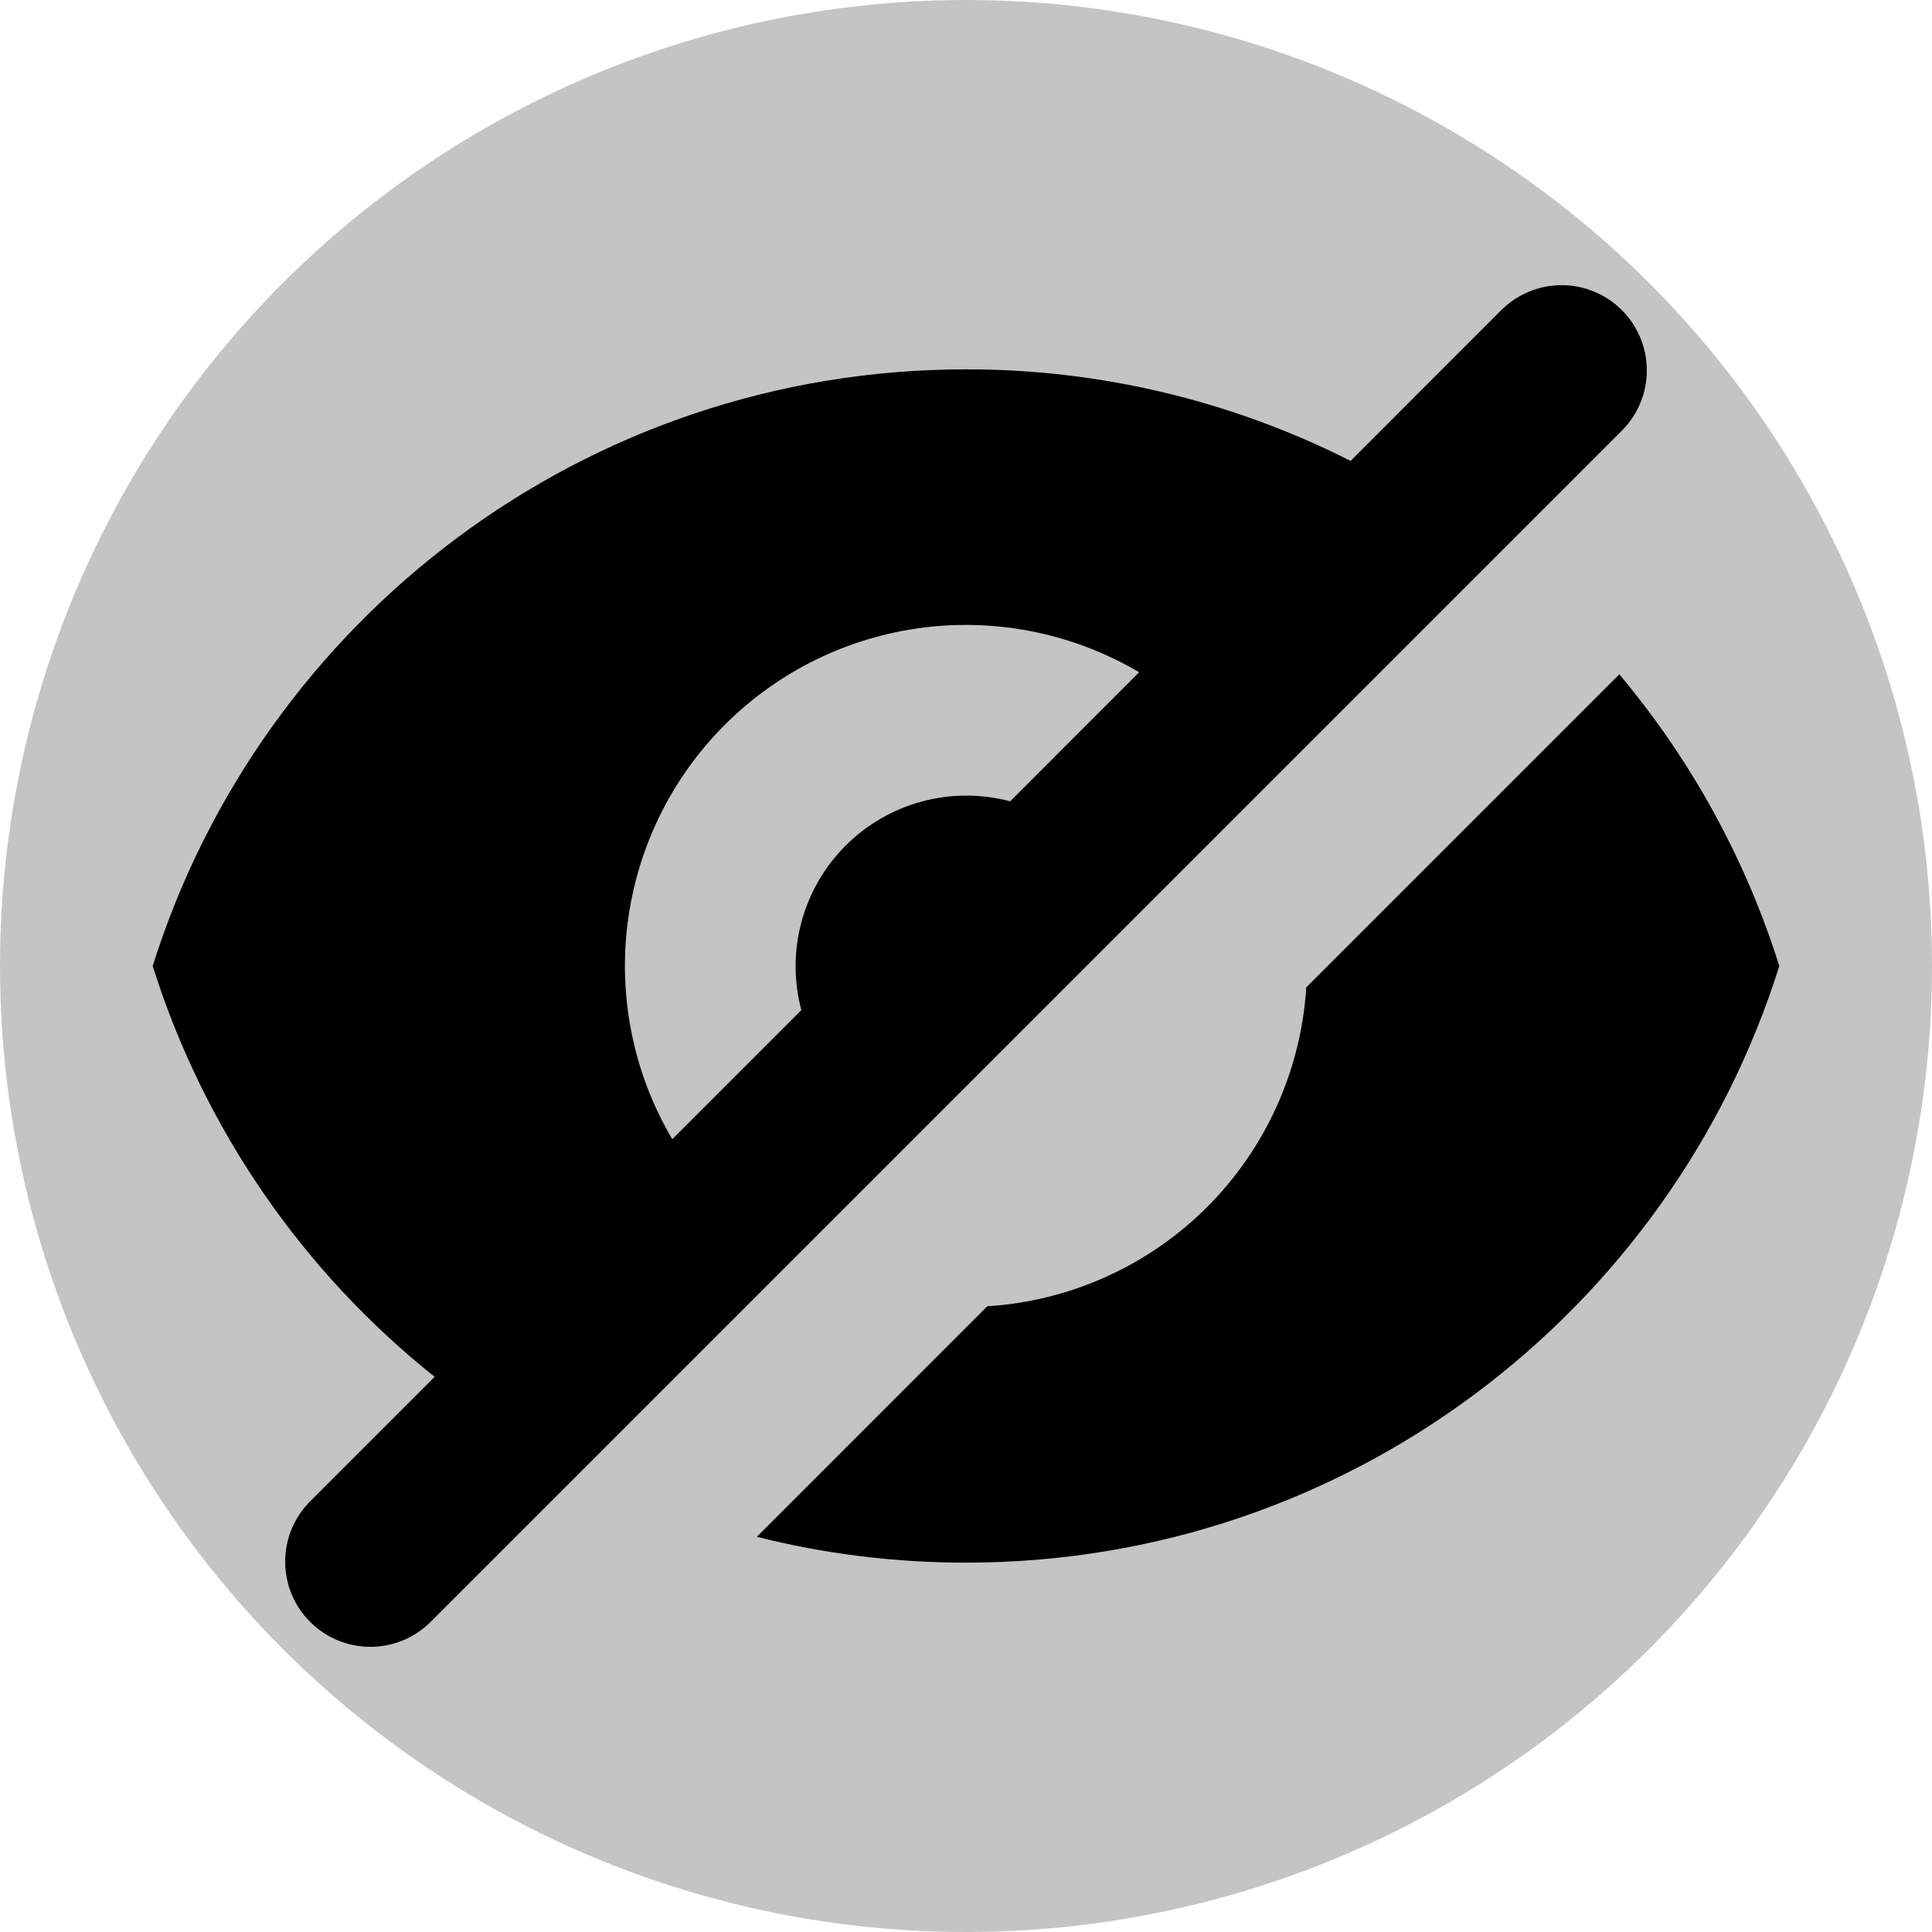 <svg width="68" height="68" viewBox="0 0 68 68" fill="none" xmlns="http://www.w3.org/2000/svg">
<circle cx="34" cy="34" r="34" fill="#C4C4C4"/>
<path fill-rule="evenodd" clip-rule="evenodd" d="M52.879 10.879C53.445 10.332 54.203 10.03 54.989 10.037C55.776 10.044 56.528 10.359 57.084 10.915C57.641 11.472 57.956 12.224 57.963 13.011C57.97 13.797 57.667 14.555 57.121 15.121L15.121 57.121C14.555 57.667 13.797 57.97 13.011 57.963C12.224 57.956 11.472 57.641 10.915 57.084C10.359 56.528 10.044 55.776 10.037 54.989C10.03 54.203 10.332 53.445 10.879 52.879L15.298 48.46C10.625 44.734 7.17 39.7 5.374 34C9.196 21.829 20.566 13 34 13C38.703 12.994 43.34 14.098 47.536 16.222L52.876 10.879H52.879ZM40.096 23.659L35.554 28.204C34.537 27.934 33.466 27.936 32.45 28.209C31.434 28.483 30.507 29.018 29.763 29.763C29.018 30.507 28.483 31.434 28.209 32.45C27.936 33.466 27.934 34.537 28.204 35.554L23.662 40.096C22.309 37.804 21.756 35.127 22.091 32.487C22.426 29.847 23.629 27.392 25.511 25.511C27.392 23.629 29.847 22.426 32.487 22.091C35.127 21.756 37.804 22.309 40.096 23.662V23.659Z" fill="black"/>
<path d="M26.638 54.091L34.75 45.976C37.667 45.793 40.417 44.552 42.484 42.486C44.551 40.419 45.792 37.67 45.976 34.753L56.995 23.734C59.529 26.752 61.443 30.241 62.626 34C58.804 46.171 47.431 55 34 55C31.459 55 28.993 54.685 26.638 54.091Z" fill="black"/>
</svg>
